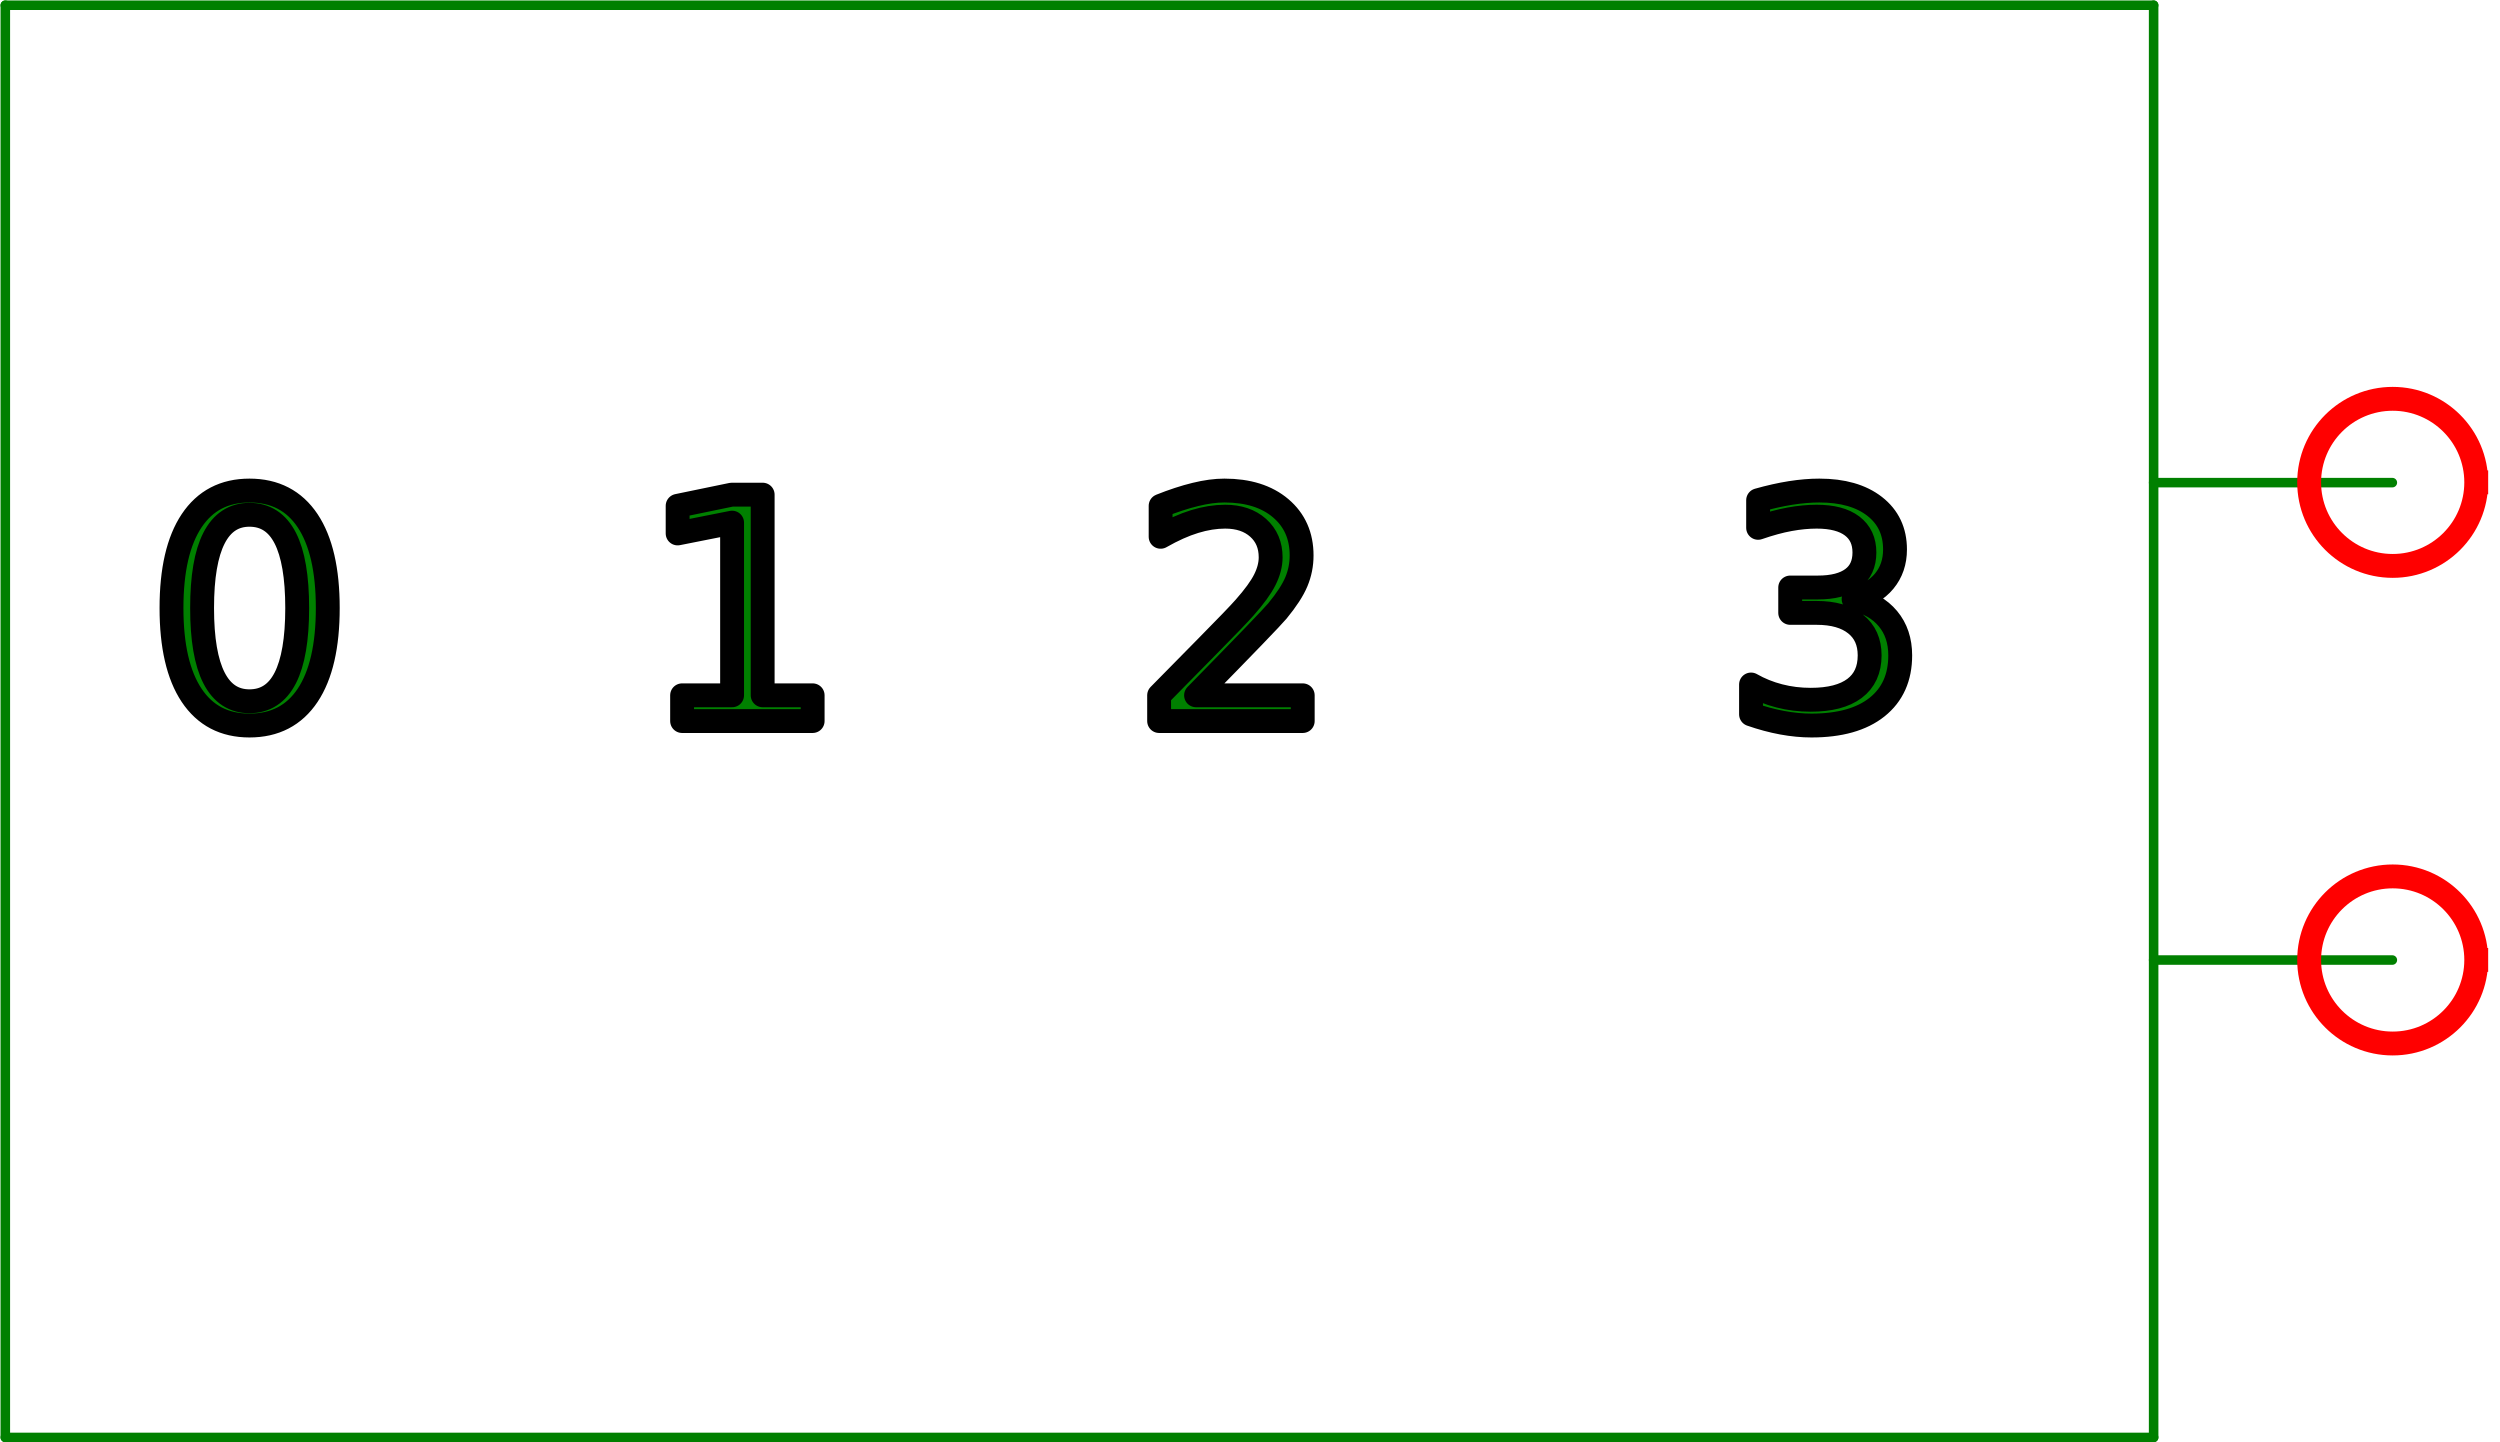 <?xml version="1.0" encoding="UTF-8" standalone="no"?>
<svg width="36.689mm" height="21.167mm"
 viewBox="0 0 104 60"
 xmlns="http://www.w3.org/2000/svg" xmlns:xlink="http://www.w3.org/1999/xlink"  version="1.2" baseProfile="tiny">
<title>2Bit Pattern</title>
<desc>2bit pattern generator verilog device</desc>
<defs>
</defs>
<g fill="none" stroke="black" stroke-width="1" fill-rule="evenodd" stroke-linecap="square" stroke-linejoin="bevel" >

<g fill="none" stroke="#000000" stroke-opacity="1" stroke-width="1" stroke-linecap="square" stroke-linejoin="bevel" transform="matrix(1,0,0,1,0,0)"
font-family="Oxygen-Sans Sans-Book" font-size="10" font-weight="400" font-style="normal" 
>
</g>

<g fill="none" stroke="#000000" stroke-opacity="1" stroke-width="1" stroke-linecap="square" stroke-linejoin="bevel" transform="matrix(1,0,0,1,0,0)"
font-family="Oxygen-Sans Sans-Book" font-size="10" font-weight="400" font-style="normal" 
>
</g>

<g fill="none" stroke="#000000" stroke-opacity="1" stroke-width="1" stroke-linecap="square" stroke-linejoin="bevel" transform="matrix(0.993,0,0,0.993,59.801,49.867)"
font-family="Oxygen-Sans Sans-Book" font-size="10" font-weight="400" font-style="normal" 
>
</g>

<g fill="none" stroke="#000000" stroke-opacity="1" stroke-width="1" stroke-linecap="square" stroke-linejoin="bevel" transform="matrix(0.993,0,0,0.993,59.801,49.867)"
font-family="Oxygen-Sans Sans-Book" font-size="10" font-weight="400" font-style="normal" 
>
</g>

<g fill="none" stroke="#000000" stroke-opacity="1" stroke-width="1" stroke-linecap="square" stroke-linejoin="bevel" transform="matrix(0.993,0,0,0.993,59.801,49.867)"
font-family="Oxygen-Sans Sans-Book" font-size="10" font-weight="400" font-style="normal" 
>
</g>

<g fill="none" stroke="#008000" stroke-opacity="1" stroke-width="0.4" stroke-linecap="round" stroke-linejoin="round" transform="matrix(0.993,0,0,0.993,59.801,49.867)"
font-family="Oxygen-Sans Sans-Book" font-size="10" font-weight="400" font-style="normal" 
>
<polyline fill="none" vector-effect="none" points="-60,-50 30,-50 " />
</g>

<g fill="none" stroke="#000000" stroke-opacity="1" stroke-width="1" stroke-linecap="square" stroke-linejoin="bevel" transform="matrix(0.993,0,0,0.993,59.801,49.867)"
font-family="Oxygen-Sans Sans-Book" font-size="10" font-weight="400" font-style="normal" 
>
</g>

<g fill="none" stroke="#000000" stroke-opacity="1" stroke-width="1" stroke-linecap="square" stroke-linejoin="bevel" transform="matrix(0.993,0,0,0.993,59.801,49.867)"
font-family="Oxygen-Sans Sans-Book" font-size="10" font-weight="400" font-style="normal" 
>
</g>

<g fill="none" stroke="#008000" stroke-opacity="1" stroke-width="0.4" stroke-linecap="round" stroke-linejoin="round" transform="matrix(0.993,0,0,0.993,59.801,49.867)"
font-family="Oxygen-Sans Sans-Book" font-size="10" font-weight="400" font-style="normal" 
>
<polyline fill="none" vector-effect="none" points="30,-50 30,10 " />
</g>

<g fill="none" stroke="#000000" stroke-opacity="1" stroke-width="1" stroke-linecap="square" stroke-linejoin="bevel" transform="matrix(0.993,0,0,0.993,59.801,49.867)"
font-family="Oxygen-Sans Sans-Book" font-size="10" font-weight="400" font-style="normal" 
>
</g>

<g fill="none" stroke="#000000" stroke-opacity="1" stroke-width="1" stroke-linecap="square" stroke-linejoin="bevel" transform="matrix(0.993,0,0,0.993,59.801,49.867)"
font-family="Oxygen-Sans Sans-Book" font-size="10" font-weight="400" font-style="normal" 
>
</g>

<g fill="none" stroke="#008000" stroke-opacity="1" stroke-width="0.4" stroke-linecap="round" stroke-linejoin="round" transform="matrix(0.993,0,0,0.993,59.801,49.867)"
font-family="Oxygen-Sans Sans-Book" font-size="10" font-weight="400" font-style="normal" 
>
<polyline fill="none" vector-effect="none" points="30,10 -60,10 " />
</g>

<g fill="none" stroke="#000000" stroke-opacity="1" stroke-width="1" stroke-linecap="square" stroke-linejoin="bevel" transform="matrix(0.993,0,0,0.993,59.801,49.867)"
font-family="Oxygen-Sans Sans-Book" font-size="10" font-weight="400" font-style="normal" 
>
</g>

<g fill="none" stroke="#000000" stroke-opacity="1" stroke-width="1" stroke-linecap="square" stroke-linejoin="bevel" transform="matrix(0.993,0,0,0.993,59.801,49.867)"
font-family="Oxygen-Sans Sans-Book" font-size="10" font-weight="400" font-style="normal" 
>
</g>

<g fill="none" stroke="#008000" stroke-opacity="1" stroke-width="0.4" stroke-linecap="round" stroke-linejoin="round" transform="matrix(0.993,0,0,0.993,59.801,49.867)"
font-family="Oxygen-Sans Sans-Book" font-size="10" font-weight="400" font-style="normal" 
>
<polyline fill="none" vector-effect="none" points="-60,10 -60,-50 " />
</g>

<g fill="none" stroke="#000000" stroke-opacity="1" stroke-width="1" stroke-linecap="square" stroke-linejoin="bevel" transform="matrix(0.993,0,0,0.993,59.801,49.867)"
font-family="Oxygen-Sans Sans-Book" font-size="10" font-weight="400" font-style="normal" 
>
</g>

<g fill="none" stroke="#000000" stroke-opacity="1" stroke-width="1" stroke-linecap="square" stroke-linejoin="bevel" transform="matrix(0.993,0,0,0.993,59.801,49.867)"
font-family="Oxygen-Sans Sans-Book" font-size="10" font-weight="400" font-style="normal" 
>
</g>

<g fill="none" stroke="#008000" stroke-opacity="1" stroke-width="0.4" stroke-linecap="round" stroke-linejoin="round" transform="matrix(0.993,0,0,0.993,59.801,49.867)"
font-family="Oxygen-Sans Sans-Book" font-size="10" font-weight="400" font-style="normal" 
>
<polyline fill="none" vector-effect="none" points="40,-30 30,-30 " />
</g>

<g fill="none" stroke="#000000" stroke-opacity="1" stroke-width="1" stroke-linecap="square" stroke-linejoin="bevel" transform="matrix(0.993,0,0,0.993,59.801,49.867)"
font-family="Oxygen-Sans Sans-Book" font-size="10" font-weight="400" font-style="normal" 
>
</g>

<g fill="none" stroke="#000000" stroke-opacity="1" stroke-width="1" stroke-linecap="square" stroke-linejoin="bevel" transform="matrix(0.993,0,0,0.993,59.801,49.867)"
font-family="Oxygen-Sans Sans-Book" font-size="10" font-weight="400" font-style="normal" 
>
</g>

<g fill="none" stroke="#008000" stroke-opacity="1" stroke-width="0.4" stroke-linecap="round" stroke-linejoin="round" transform="matrix(0.993,0,0,0.993,59.801,49.867)"
font-family="Oxygen-Sans Sans-Book" font-size="10" font-weight="400" font-style="normal" 
>
<polyline fill="none" vector-effect="none" points="40,-10 30,-10 " />
</g>

<g fill="none" stroke="#000000" stroke-opacity="1" stroke-width="1" stroke-linecap="square" stroke-linejoin="bevel" transform="matrix(0.993,0,0,0.993,59.801,49.867)"
font-family="Oxygen-Sans Sans-Book" font-size="10" font-weight="400" font-style="normal" 
>
</g>

<g fill="none" stroke="#000000" stroke-opacity="1" stroke-width="1" stroke-linecap="square" stroke-linejoin="bevel" transform="matrix(0.993,0,0,0.993,99.536,39.934)"
font-family="Oxygen-Sans Sans-Book" font-size="10" font-weight="400" font-style="normal" 
>
</g>

<g fill="none" stroke="#ff0000" stroke-opacity="1" stroke-width="1" stroke-linecap="square" stroke-linejoin="bevel" transform="matrix(0.993,0,0,0.993,99.536,39.934)"
font-family="Oxygen-Sans Sans-Book" font-size="10" font-weight="400" font-style="normal" 
>
<path vector-effect="non-scaling-stroke" fill-rule="evenodd" d="M3.5,0 C3.5,1.933 1.933,3.5 0,3.5 C-1.933,3.5 -3.5,1.933 -3.5,0 C-3.5,-1.933 -1.933,-3.5 0,-3.5 C1.933,-3.5 3.5,-1.933 3.5,0 "/>
</g>

<g fill="none" stroke="#000000" stroke-opacity="1" stroke-width="1" stroke-linecap="square" stroke-linejoin="bevel" transform="matrix(0.993,0,0,0.993,99.536,39.934)"
font-family="Oxygen-Sans Sans-Book" font-size="10" font-weight="400" font-style="normal" 
>
</g>

<g fill="none" stroke="#000000" stroke-opacity="1" stroke-width="1" stroke-linecap="square" stroke-linejoin="bevel" transform="matrix(0.993,0,0,0.993,99.536,20.066)"
font-family="Oxygen-Sans Sans-Book" font-size="10" font-weight="400" font-style="normal" 
>
</g>

<g fill="none" stroke="#ff0000" stroke-opacity="1" stroke-width="1" stroke-linecap="square" stroke-linejoin="bevel" transform="matrix(0.993,0,0,0.993,99.536,20.066)"
font-family="Oxygen-Sans Sans-Book" font-size="10" font-weight="400" font-style="normal" 
>
<path vector-effect="non-scaling-stroke" fill-rule="evenodd" d="M3.5,0 C3.5,1.933 1.933,3.5 0,3.5 C-1.933,3.5 -3.5,1.933 -3.5,0 C-3.5,-1.933 -1.933,-3.5 0,-3.5 C1.933,-3.5 3.5,-1.933 3.5,0 "/>
</g>

<g fill="none" stroke="#000000" stroke-opacity="1" stroke-width="1" stroke-linecap="square" stroke-linejoin="bevel" transform="matrix(0.993,0,0,0.993,99.536,20.066)"
font-family="Oxygen-Sans Sans-Book" font-size="10" font-weight="400" font-style="normal" 
>
</g>

<g fill="none" stroke="#000000" stroke-opacity="1" stroke-width="1" stroke-linecap="square" stroke-linejoin="bevel" transform="matrix(0.993,0,0,0.993,2.185,17.086)"
font-family="Oxygen-Sans Sans-Book" font-size="10" font-weight="400" font-style="normal" 
>
</g>

<g fill="none" stroke="#008000" stroke-opacity="1" stroke-width="1" stroke-linecap="square" stroke-linejoin="bevel" transform="matrix(0.993,0,0,0.993,2.185,17.086)"
font-family="Oxygen-Sans Sans-Book" font-size="10" font-weight="400" font-style="normal" 
>
</g>

<g fill="#008000" fill-opacity="1" stroke="#000000" stroke-opacity="1" stroke-width="1" stroke-linecap="round" stroke-linejoin="round" transform="matrix(0.993,0,0,0.993,2.185,17.086)"
font-family="Oxygen-Sans Sans-Book" font-size="10" font-weight="400" font-style="normal" 
>
<path vector-effect="non-scaling-stroke" fill-rule="nonzero" d="M8.25,4.359 C7.594,4.359 7.099,4.685 6.766,5.336 C6.432,5.987 6.266,6.964 6.266,8.266 C6.266,9.568 6.432,10.544 6.766,11.195 C7.099,11.846 7.594,12.172 8.25,12.172 C8.917,12.172 9.417,11.846 9.75,11.195 C10.083,10.544 10.25,9.568 10.25,8.266 C10.25,6.964 10.083,5.987 9.75,5.336 C9.417,4.685 8.917,4.359 8.25,4.359 M8.25,3.344 C9.312,3.344 10.125,3.766 10.688,4.609 C11.25,5.453 11.531,6.672 11.531,8.266 C11.531,9.859 11.25,11.078 10.688,11.922 C10.125,12.766 9.312,13.188 8.25,13.188 C7.198,13.188 6.391,12.766 5.828,11.922 C5.266,11.078 4.984,9.859 4.984,8.266 C4.984,6.672 5.266,5.453 5.828,4.609 C6.391,3.766 7.198,3.344 8.25,3.344 M26.375,11.922 L28.469,11.922 L28.469,4.688 L26.188,5.141 L26.188,3.984 L28.453,3.516 L29.75,3.516 L29.75,11.922 L31.844,11.922 L31.844,13 L26.375,13 L26.375,11.922 M47.906,11.922 L52.375,11.922 L52.375,13 L46.359,13 L46.359,11.922 C46.849,11.422 47.513,10.747 48.352,9.898 C49.19,9.049 49.719,8.5 49.938,8.25 C50.344,7.792 50.628,7.401 50.789,7.078 C50.95,6.755 51.031,6.443 51.031,6.141 C51.031,5.63 50.857,5.219 50.508,4.906 C50.159,4.594 49.698,4.438 49.125,4.438 C48.719,4.438 48.294,4.505 47.852,4.641 C47.409,4.776 46.932,4.99 46.422,5.281 L46.422,3.984 C46.943,3.776 47.427,3.617 47.875,3.508 C48.323,3.398 48.729,3.344 49.094,3.344 C50.083,3.344 50.87,3.591 51.453,4.086 C52.036,4.581 52.328,5.24 52.328,6.062 C52.328,6.448 52.255,6.815 52.109,7.164 C51.964,7.513 51.698,7.922 51.312,8.391 C51.208,8.516 50.872,8.872 50.305,9.461 C49.737,10.05 48.938,10.87 47.906,11.922 M75.453,7.891 C76.068,8.026 76.547,8.299 76.891,8.711 C77.234,9.122 77.406,9.635 77.406,10.25 C77.406,11.177 77.083,11.898 76.438,12.414 C75.792,12.93 74.875,13.188 73.688,13.188 C73.292,13.188 72.883,13.148 72.461,13.07 C72.039,12.992 71.604,12.875 71.156,12.719 L71.156,11.469 C71.521,11.677 71.914,11.836 72.336,11.945 C72.758,12.055 73.198,12.109 73.656,12.109 C74.458,12.109 75.07,11.95 75.492,11.633 C75.914,11.315 76.125,10.854 76.125,10.25 C76.125,9.688 75.93,9.25 75.539,8.938 C75.148,8.625 74.604,8.469 73.906,8.469 L72.797,8.469 L72.797,7.406 L73.953,7.406 C74.588,7.406 75.073,7.281 75.406,7.031 C75.74,6.781 75.906,6.417 75.906,5.938 C75.906,5.458 75.734,5.089 75.391,4.828 C75.047,4.568 74.552,4.438 73.906,4.438 C73.552,4.438 73.174,4.474 72.773,4.547 C72.372,4.62 71.932,4.74 71.453,4.906 L71.453,3.75 C71.932,3.615 72.385,3.513 72.812,3.445 C73.24,3.378 73.641,3.344 74.016,3.344 C74.995,3.344 75.768,3.565 76.336,4.008 C76.904,4.451 77.188,5.052 77.188,5.812 C77.188,6.333 77.037,6.776 76.734,7.141 C76.432,7.505 76.005,7.755 75.453,7.891 "/>
</g>

<g fill="none" stroke="#008000" stroke-opacity="1" stroke-width="1" stroke-linecap="square" stroke-linejoin="bevel" transform="matrix(0.993,0,0,0.993,2.185,17.086)"
font-family="Oxygen-Sans Sans-Book" font-size="10" font-weight="400" font-style="normal" 
>
</g>

<g fill="none" stroke="#000000" stroke-opacity="1" stroke-width="1" stroke-linecap="square" stroke-linejoin="bevel" transform="matrix(0.993,0,0,0.993,2.185,17.086)"
font-family="Oxygen-Sans Sans-Book" font-size="10" font-weight="400" font-style="normal" 
>
</g>

<g fill="none" stroke="#000000" stroke-opacity="1" stroke-width="1" stroke-linecap="square" stroke-linejoin="bevel" transform="matrix(1,0,0,1,0,0)"
font-family="Oxygen-Sans Sans-Book" font-size="10" font-weight="400" font-style="normal" 
>
</g>
</g>
</svg>
